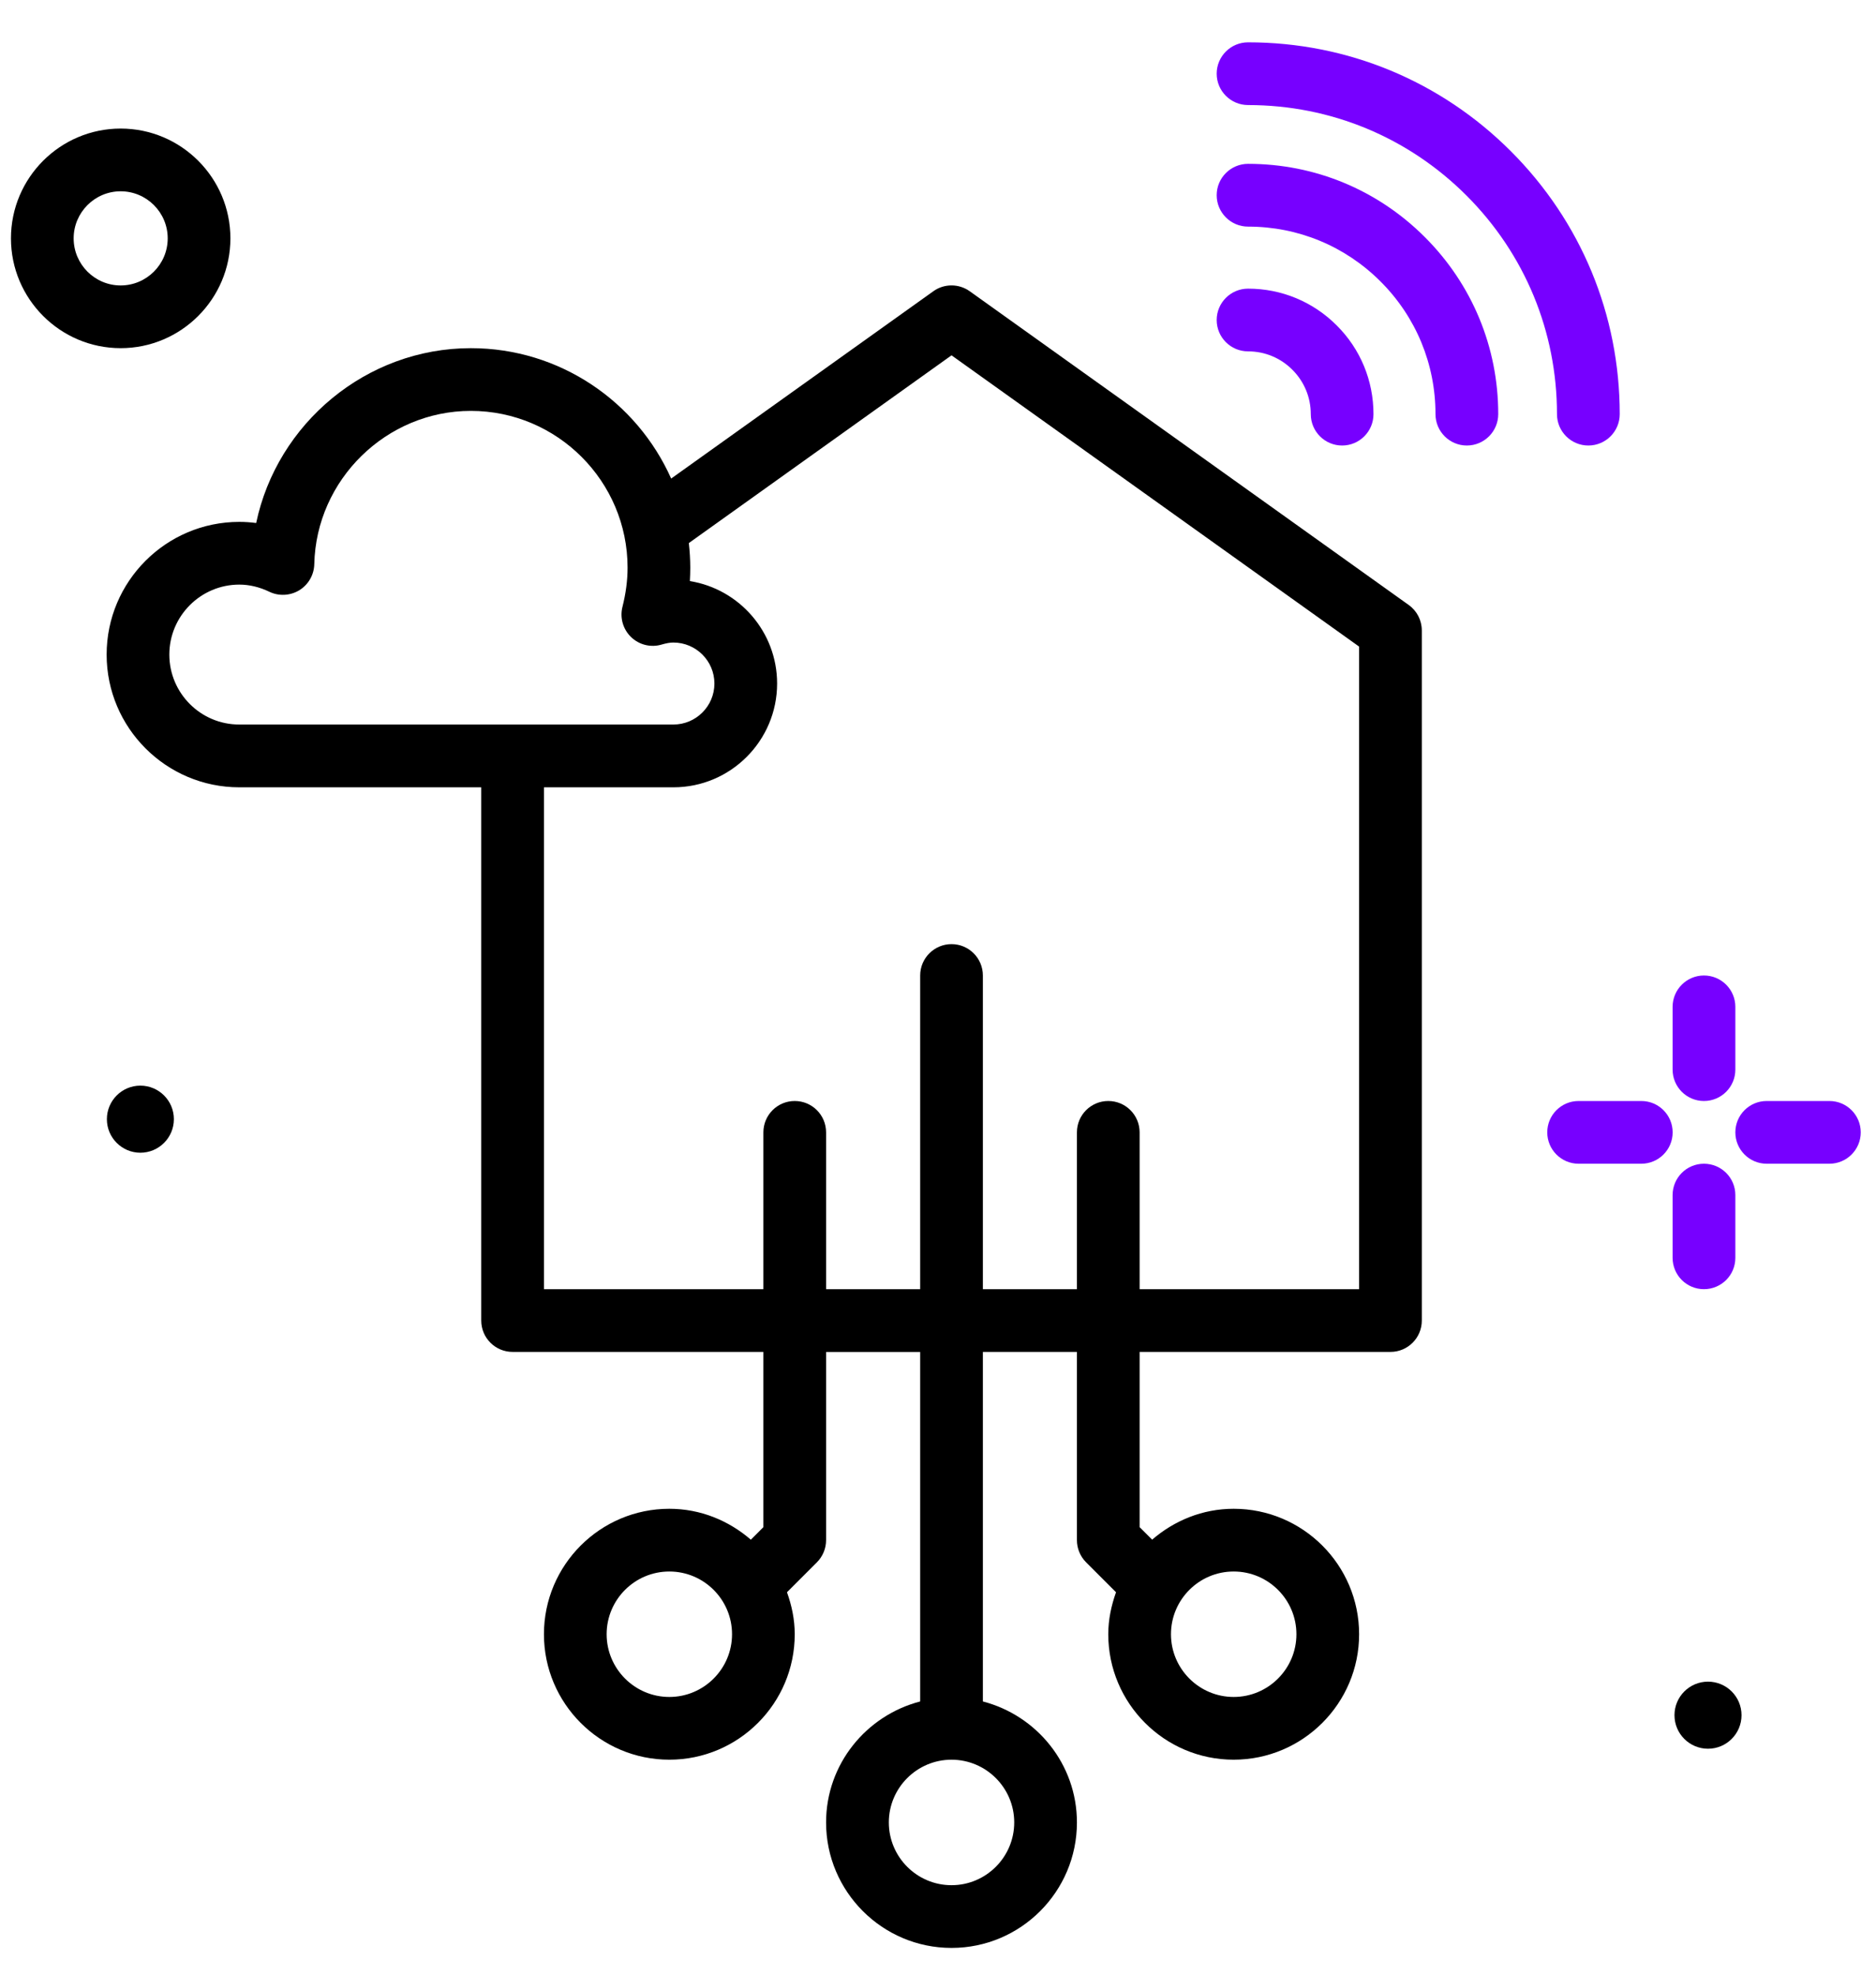<svg width="38" height="40" viewBox="0 0 38 40" fill="none" xmlns="http://www.w3.org/2000/svg">
<path d="M28.534 12.248L19.643 5.897C19.422 5.739 19.125 5.739 18.905 5.897L13.595 9.689C12.902 8.136 11.345 7.049 9.537 7.049C7.416 7.049 5.612 8.576 5.189 10.589C5.075 10.574 4.961 10.566 4.847 10.566C3.365 10.566 2.16 11.771 2.16 13.253C2.16 14.734 3.365 15.94 4.847 15.94H9.748V26.736C9.748 27.087 10.032 27.371 10.383 27.371H15.463V30.919L15.209 31.173C14.764 30.788 14.191 30.547 13.558 30.547C12.157 30.547 11.018 31.686 11.018 33.087C11.018 34.488 12.157 35.627 13.558 35.627C14.959 35.627 16.098 34.488 16.098 33.087C16.098 32.788 16.037 32.504 15.941 32.237L16.547 31.631C16.666 31.512 16.733 31.35 16.733 31.182V27.372H18.639V34.448C17.546 34.732 16.733 35.718 16.733 36.898C16.733 38.298 17.873 39.438 19.274 39.438C20.675 39.438 21.814 38.298 21.814 36.898C21.814 35.718 21.002 34.732 19.909 34.448V27.371H21.814V31.182C21.814 31.35 21.881 31.512 22 31.631L22.606 32.237C22.511 32.504 22.449 32.787 22.449 33.087C22.449 34.487 23.588 35.627 24.989 35.627C26.39 35.627 27.53 34.487 27.53 33.087C27.53 31.686 26.39 30.547 24.989 30.547C24.356 30.547 23.783 30.788 23.338 31.172L23.084 30.919V27.371H28.165C28.516 27.371 28.8 27.087 28.8 26.736V12.764C28.8 12.559 28.701 12.367 28.534 12.248ZM13.558 34.357C12.858 34.357 12.288 33.787 12.288 33.087C12.288 32.386 12.858 31.817 13.558 31.817C14.258 31.817 14.828 32.386 14.828 33.087C14.828 33.787 14.258 34.357 13.558 34.357ZM24.989 31.817C25.69 31.817 26.26 32.386 26.26 33.087C26.26 33.787 25.69 34.357 24.989 34.357C24.289 34.357 23.719 33.787 23.719 33.087C23.719 32.386 24.289 31.817 24.989 31.817ZM3.43 13.253C3.43 12.472 4.066 11.836 4.847 11.836C5.051 11.836 5.256 11.885 5.456 11.981C5.649 12.074 5.878 12.062 6.063 11.95C6.247 11.837 6.361 11.638 6.366 11.423C6.404 9.711 7.826 8.319 9.537 8.319C11.287 8.319 12.712 9.744 12.712 11.494C12.712 11.749 12.677 12.015 12.609 12.284C12.552 12.505 12.619 12.741 12.784 12.899C12.949 13.058 13.187 13.115 13.405 13.049C13.498 13.022 13.573 13.009 13.64 13.009C14.098 13.009 14.471 13.381 14.471 13.839C14.471 14.297 14.098 14.669 13.64 14.669H4.847C4.066 14.67 3.43 14.034 3.43 13.253ZM20.544 36.897C20.544 37.598 19.974 38.168 19.274 38.168C18.574 38.168 18.004 37.598 18.004 36.897C18.004 36.197 18.574 35.627 19.274 35.627C19.974 35.627 20.544 36.197 20.544 36.897ZM27.53 26.101H23.084V22.926C23.084 22.575 22.8 22.291 22.449 22.291C22.098 22.291 21.814 22.575 21.814 22.926V26.101H19.909V19.75C19.909 19.4 19.625 19.115 19.274 19.115C18.923 19.115 18.639 19.4 18.639 19.75V26.101H16.733V22.926C16.733 22.575 16.449 22.291 16.098 22.291C15.747 22.291 15.463 22.575 15.463 22.926V26.101H11.018V15.94H13.641C14.799 15.94 15.741 14.997 15.741 13.839C15.741 12.794 14.974 11.925 13.974 11.765C13.979 11.674 13.982 11.584 13.982 11.494C13.982 11.325 13.971 11.159 13.953 10.995L19.274 7.194L27.53 13.091V26.101Z" fill="black"/>
<path d="M25.281 2.127C26.952 2.127 28.524 2.778 29.706 3.96C30.888 5.142 31.538 6.713 31.538 8.385C31.538 8.735 31.822 9.02 32.173 9.02C32.525 9.02 32.809 8.735 32.809 8.385C32.809 6.374 32.026 4.484 30.604 3.062C29.182 1.64 27.291 0.857 25.281 0.857C24.93 0.857 24.645 1.141 24.645 1.492C24.645 1.842 24.93 2.127 25.281 2.127Z" fill="#7700FF"/>
<path d="M25.281 3.317C24.93 3.317 24.645 3.602 24.645 3.953C24.645 4.303 24.93 4.588 25.281 4.588C26.295 4.588 27.248 4.983 27.965 5.7C28.682 6.417 29.077 7.37 29.077 8.384C29.077 8.735 29.361 9.02 29.712 9.02C30.064 9.02 30.348 8.735 30.348 8.384C30.348 7.031 29.82 5.759 28.863 4.802C27.907 3.845 26.634 3.317 25.281 3.317Z" fill="#7700FF"/>
<path d="M26.179 7.487C26.419 7.727 26.551 8.046 26.551 8.385C26.551 8.735 26.835 9.02 27.186 9.02C27.537 9.02 27.821 8.735 27.821 8.385C27.821 7.706 27.557 7.068 27.077 6.589C26.597 6.109 25.959 5.844 25.281 5.844C24.93 5.844 24.645 6.129 24.645 6.479C24.645 6.83 24.93 7.114 25.281 7.114C25.62 7.114 25.939 7.246 26.179 7.487Z" fill="#7700FF"/>
<path d="M34.515 22.291C34.867 22.291 35.151 22.006 35.151 21.655V20.385C35.151 20.035 34.867 19.75 34.515 19.75C34.164 19.75 33.88 20.035 33.88 20.385V21.655C33.88 22.006 34.164 22.291 34.515 22.291Z" fill="#7700FF"/>
<path d="M34.515 26.101C34.867 26.101 35.151 25.817 35.151 25.466V24.196C35.151 23.845 34.867 23.561 34.515 23.561C34.164 23.561 33.88 23.845 33.88 24.196V25.466C33.88 25.817 34.164 26.101 34.515 26.101Z" fill="#7700FF"/>
<path d="M33.246 22.291H31.976C31.625 22.291 31.341 22.575 31.341 22.926C31.341 23.276 31.625 23.561 31.976 23.561H33.246C33.597 23.561 33.881 23.276 33.881 22.926C33.881 22.575 33.597 22.291 33.246 22.291Z" fill="#7700FF"/>
<path d="M37.056 22.291H35.786C35.435 22.291 35.151 22.575 35.151 22.926C35.151 23.276 35.435 23.561 35.786 23.561H37.056C37.407 23.561 37.691 23.276 37.691 22.926C37.691 22.575 37.407 22.291 37.056 22.291Z" fill="#7700FF"/>
<path d="M2.843 21.98C2.469 21.98 2.165 22.284 2.165 22.659C2.165 23.034 2.469 23.338 2.843 23.338C3.218 23.338 3.522 23.034 3.522 22.659C3.522 22.284 3.218 21.98 2.843 21.98Z" fill="black"/>
<path d="M34.597 34.047C34.222 34.047 33.918 34.351 33.918 34.726C33.918 35.101 34.222 35.405 34.597 35.405C34.972 35.405 35.276 35.101 35.276 34.726C35.276 34.351 34.972 34.047 34.597 34.047Z" fill="black"/>
<path d="M4.667 4.826C4.667 3.6 3.67 2.603 2.444 2.603C1.219 2.603 0.222 3.6 0.222 4.826C0.222 6.051 1.219 7.049 2.444 7.049C3.67 7.049 4.667 6.051 4.667 4.826ZM1.492 4.826C1.492 4.301 1.919 3.873 2.444 3.873C2.97 3.873 3.397 4.301 3.397 4.826C3.397 5.351 2.97 5.779 2.444 5.779C1.919 5.779 1.492 5.351 1.492 4.826Z" fill="black"/>
</svg>
